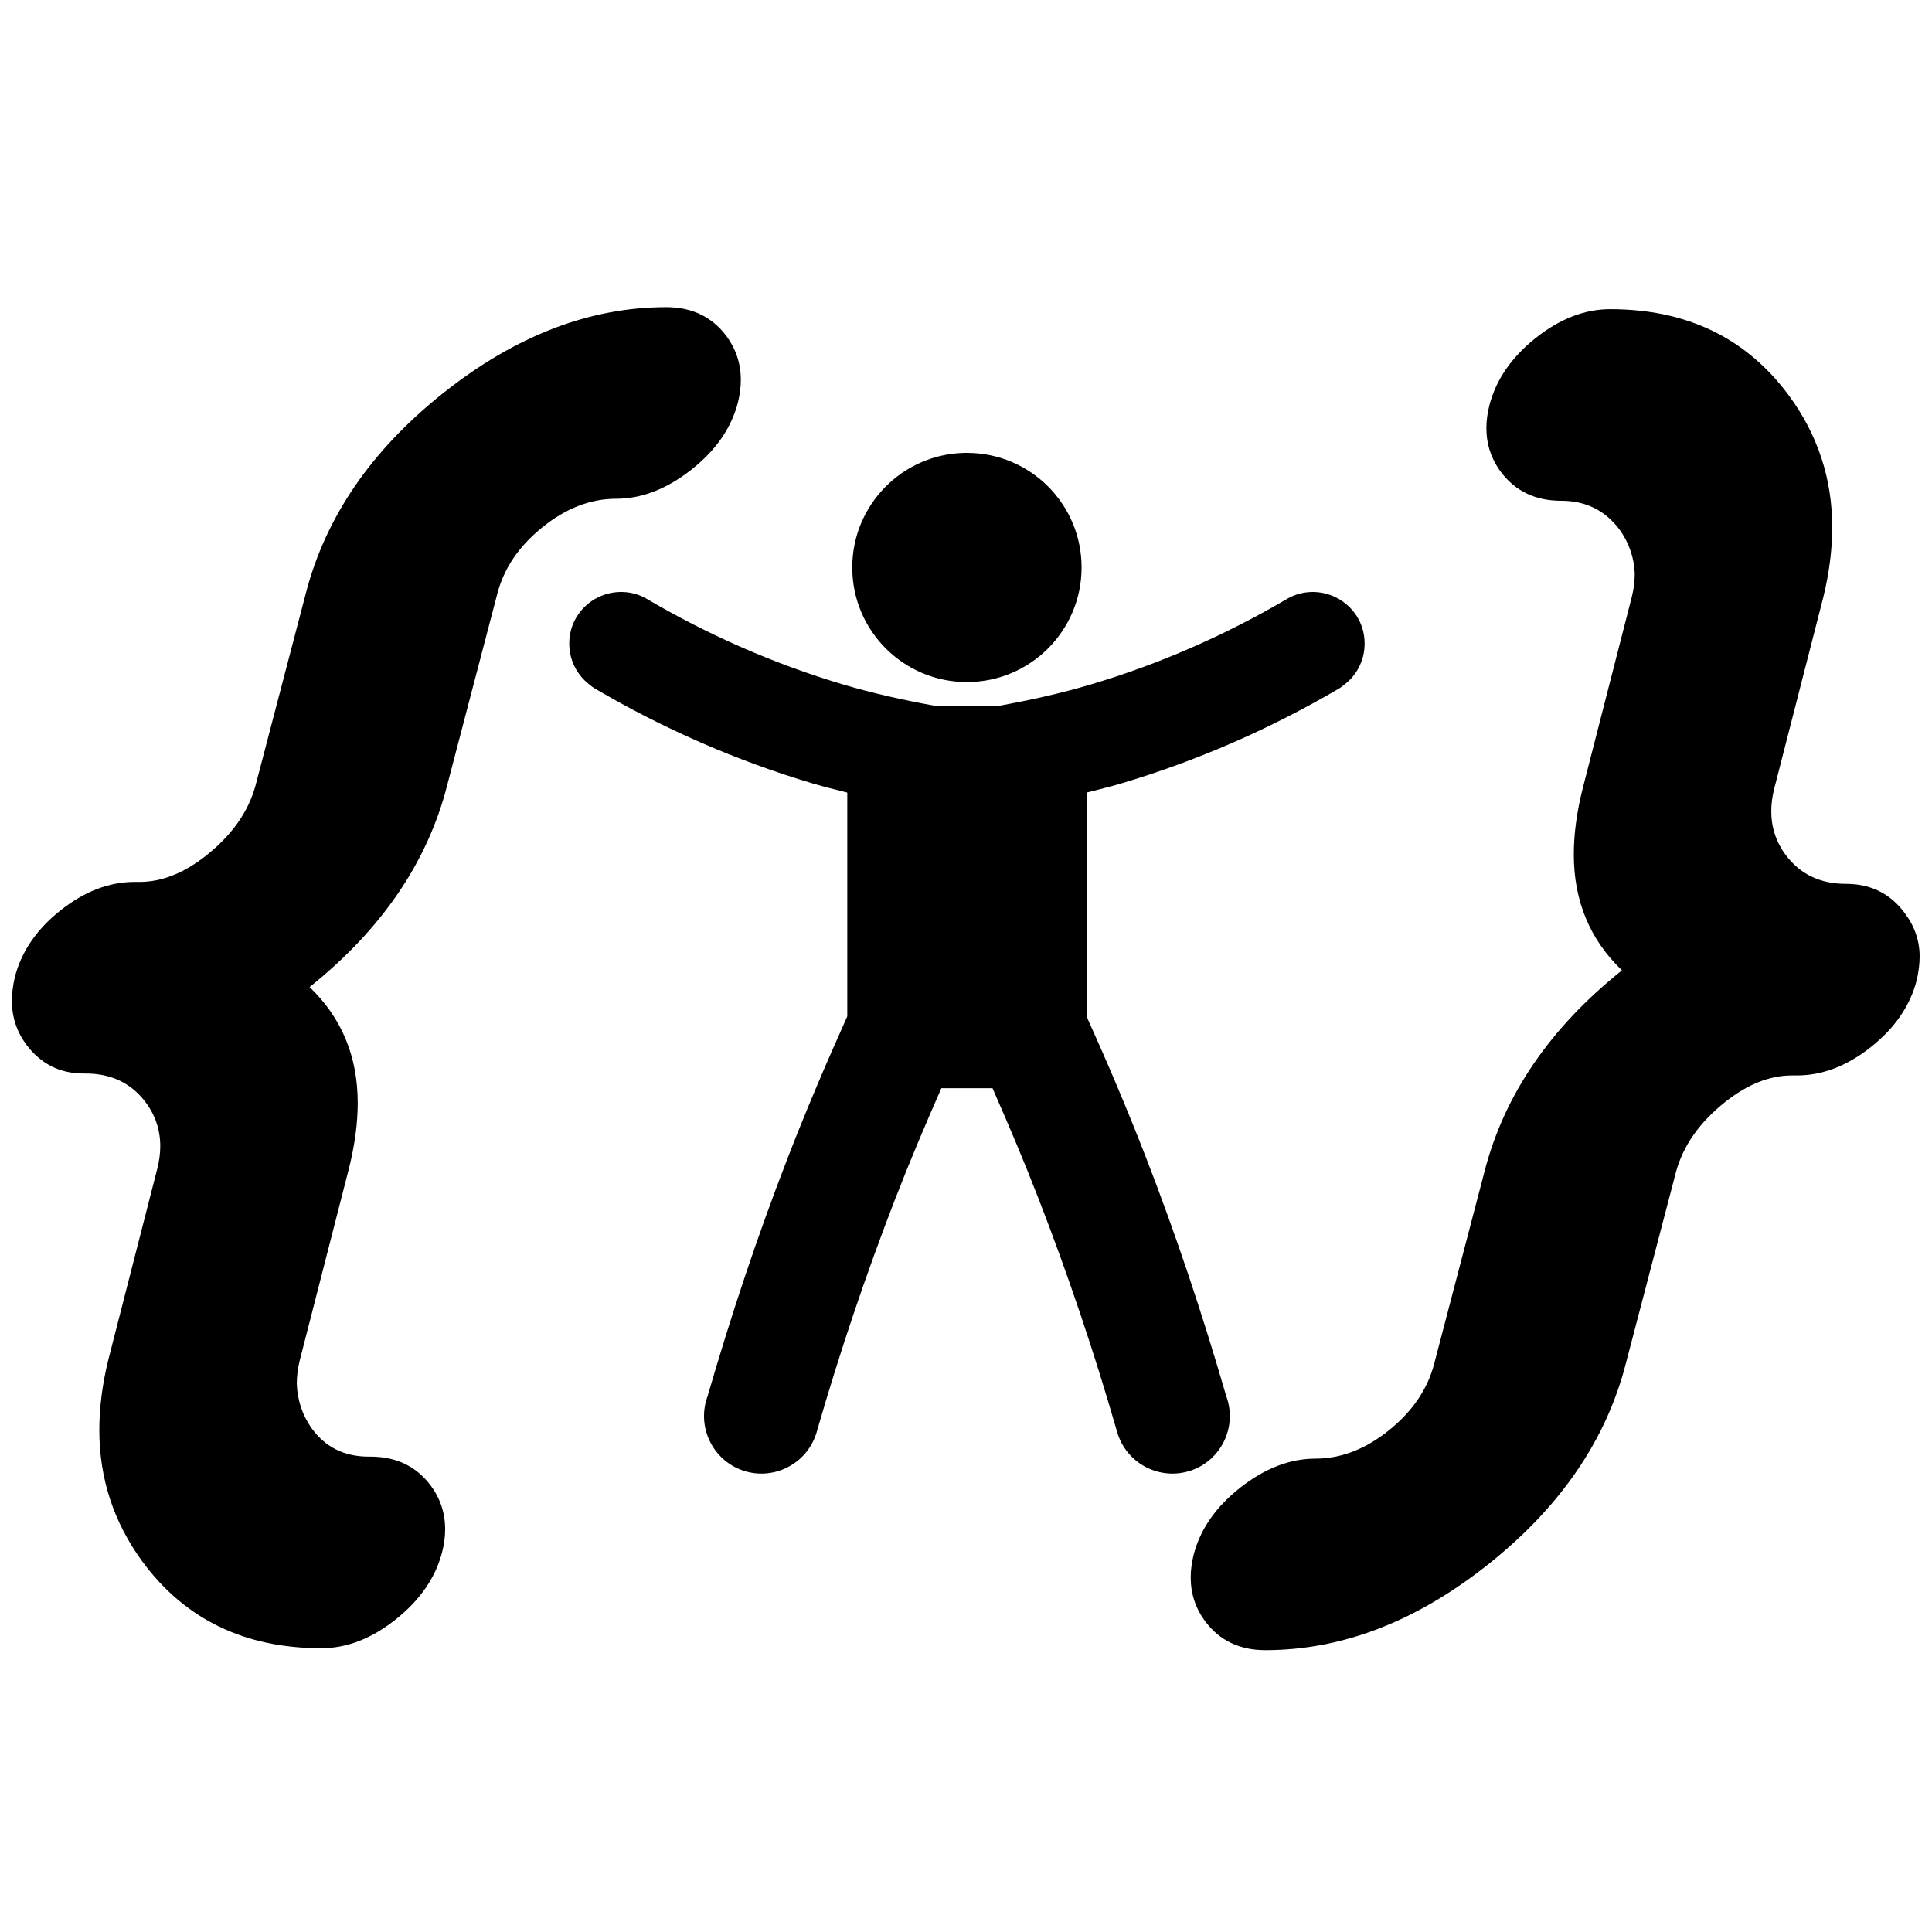 <svg xmlns="http://www.w3.org/2000/svg" xmlns:xlink="http://www.w3.org/1999/xlink" width="500" zoomAndPan="magnify" viewBox="0 0 375 375" height="500" preserveAspectRatio="xMidYMid meet" version="1.2"><defs><clipPath id="2c233b1cc6"><path d="M 110.434 87.898 L 264.934 87.898 L 264.934 287 L 110.434 287 Z M 110.434 87.898 "/></clipPath></defs><g id="eb8634abae"><g style="fill:#000000;fill-opacity:1;"><g transform="translate(-41.363, 319.916)"><path style="stroke:none" d="M 103.734 0 C 88.859 0 77.289 -5.594 69.031 -16.781 C 63.438 -24.406 60.641 -32.922 60.641 -42.328 C 60.641 -46.648 61.211 -51.164 62.359 -55.875 L 71.891 -93.062 C 72.273 -94.582 72.469 -96.039 72.469 -97.438 C 72.469 -100.613 71.508 -103.473 69.594 -106.016 C 66.801 -109.703 62.926 -111.547 57.969 -111.547 C 57.844 -111.547 57.719 -111.547 57.594 -111.547 C 53.008 -111.547 49.32 -113.391 46.531 -117.078 C 44.625 -119.617 43.672 -122.484 43.672 -125.672 C 43.672 -127.066 43.859 -128.586 44.234 -130.234 C 45.504 -135.191 48.457 -139.516 53.094 -143.203 C 57.738 -146.891 62.539 -148.734 67.5 -148.734 L 68.453 -148.734 C 72.773 -148.734 77.098 -150.453 81.422 -153.891 C 86.379 -157.828 89.555 -162.336 90.953 -167.422 L 100.688 -204.609 C 104.5 -219.484 113.395 -232.484 127.375 -243.609 C 141.363 -254.734 155.797 -260.297 170.672 -260.297 C 175.629 -260.297 179.504 -258.453 182.297 -254.766 C 184.203 -252.223 185.156 -249.359 185.156 -246.172 C 185.156 -244.773 184.969 -243.316 184.594 -241.797 C 183.32 -236.836 180.301 -232.484 175.531 -228.734 C 170.758 -224.984 165.895 -223.109 160.938 -223.109 C 155.977 -223.109 151.211 -221.266 146.641 -217.578 C 142.066 -213.891 139.145 -209.566 137.875 -204.609 L 128.141 -167.422 C 124.328 -152.547 115.43 -139.516 101.453 -128.328 C 107.68 -122.359 110.797 -114.859 110.797 -105.828 C 110.797 -101.891 110.223 -97.633 109.078 -93.062 L 99.547 -55.875 C 99.16 -54.344 98.969 -52.816 98.969 -51.297 C 99.094 -48.117 100.047 -45.258 101.828 -42.719 C 104.492 -39.031 108.18 -37.188 112.891 -37.188 C 113.016 -37.188 113.141 -37.188 113.266 -37.188 C 118.223 -37.188 122.102 -35.344 124.906 -31.656 C 126.812 -29.113 127.766 -26.254 127.766 -23.078 C 127.766 -21.672 127.57 -20.207 127.188 -18.688 C 125.914 -13.727 122.926 -9.375 118.219 -5.625 C 113.52 -1.875 108.691 0 103.734 0 Z M 103.734 0 "/></g></g><g style="fill:#000000;fill-opacity:1;"><g transform="translate(187.444, 319.916)"><path style="stroke:none" d="M 125.094 -259.906 C 139.969 -259.906 151.535 -254.312 159.797 -243.125 C 165.391 -235.5 168.188 -226.984 168.188 -217.578 C 168.188 -213.254 167.613 -208.738 166.469 -204.031 L 156.938 -166.859 C 156.551 -165.328 156.359 -163.863 156.359 -162.469 C 156.359 -159.289 157.312 -156.43 159.219 -153.891 C 162.02 -150.203 165.898 -148.359 170.859 -148.359 C 175.691 -148.359 179.504 -146.453 182.297 -142.641 C 184.203 -140.098 185.156 -137.301 185.156 -134.25 C 185.156 -132.844 184.969 -131.316 184.594 -129.672 C 183.32 -124.711 180.363 -120.391 175.719 -116.703 C 171.082 -113.016 166.285 -111.172 161.328 -111.172 L 160.375 -111.172 C 156.051 -111.172 151.727 -109.453 147.406 -106.016 C 142.445 -102.078 139.27 -97.566 137.875 -92.484 L 128.141 -55.297 C 124.328 -40.422 115.426 -27.422 101.438 -16.297 C 87.457 -5.18 73.031 0.375 58.156 0.375 C 53.195 0.375 49.32 -1.469 46.531 -5.156 C 44.625 -7.695 43.672 -10.555 43.672 -13.734 C 43.672 -15.129 43.859 -16.586 44.234 -18.109 C 45.504 -23.066 48.523 -27.422 53.297 -31.172 C 58.066 -34.922 62.93 -36.797 67.891 -36.797 C 72.848 -36.797 77.613 -38.641 82.188 -42.328 C 86.758 -46.016 89.68 -50.336 90.953 -55.297 L 100.688 -92.484 C 104.5 -107.359 113.395 -120.391 127.375 -131.578 C 121.145 -137.547 118.031 -145.047 118.031 -154.078 C 118.031 -158.016 118.602 -162.273 119.75 -166.859 L 129.281 -204.031 C 129.664 -205.562 129.859 -207.086 129.859 -208.609 C 129.734 -211.66 128.781 -214.457 127 -217 C 124.195 -220.812 120.383 -222.719 115.562 -222.719 C 110.602 -222.719 106.723 -224.562 103.922 -228.25 C 102.016 -230.789 101.062 -233.648 101.062 -236.828 C 101.062 -238.234 101.254 -239.695 101.641 -241.219 C 102.91 -246.176 105.895 -250.531 110.594 -254.281 C 115.301 -258.031 120.133 -259.906 125.094 -259.906 Z M 125.094 -259.906 "/></g></g><g clip-rule="nonzero" clip-path="url(#2c233b1cc6)"><path style=" stroke:none;fill-rule:nonzero;fill:#000000;fill-opacity:1;" d="M 187.238 87.902 C 175.121 88.148 165.422 98.031 165.422 110.141 C 165.422 122.43 175.379 132.387 187.68 132.387 C 199.98 132.387 209.934 122.422 209.934 110.141 C 209.941 97.863 199.98 87.902 187.684 87.902 C 187.531 87.902 187.391 87.902 187.238 87.902 Z M 120.418 114.898 C 117.566 114.945 114.762 116.191 112.82 118.488 C 112.027 119.422 111.445 120.469 111.051 121.566 C 110.66 122.66 110.484 123.809 110.488 124.953 C 110.488 126.105 110.688 127.262 111.086 128.355 C 111.484 129.445 112.078 130.488 112.871 131.418 C 113.238 131.844 113.621 132.223 114.035 132.57 C 114.473 132.941 114.918 133.312 115.391 133.598 C 115.391 133.598 115.395 133.598 115.398 133.605 C 128.73 141.441 142.977 147.676 157.801 152.086 C 159.996 152.742 162.23 153.262 164.457 153.84 L 164.457 197.277 C 160.395 206.297 156.52 215.398 152.941 224.629 C 147.031 239.863 141.867 255.379 137.324 271.066 C 137.32 271.082 137.32 271.094 137.316 271.102 L 137.297 271.156 C 137.281 271.191 137.258 271.223 137.246 271.258 C 137.246 271.27 137.246 271.27 137.246 271.277 C 135.262 277.098 138.391 283.449 144.215 285.43 C 150.039 287.406 156.383 284.277 158.363 278.453 C 158.457 278.172 158.562 277.871 158.637 277.543 C 163.016 262.379 168.066 247.406 173.766 232.691 C 176.57 225.465 179.594 218.324 182.715 211.223 L 192.648 211.223 C 195.766 218.32 198.797 225.461 201.594 232.691 C 207.301 247.406 212.348 262.379 216.719 277.543 C 216.801 277.871 216.895 278.172 216.996 278.453 C 218.973 284.277 225.32 287.406 231.148 285.43 C 236.973 283.457 240.094 277.098 238.117 271.277 C 238.117 271.27 238.117 271.27 238.117 271.258 C 238.102 271.219 238.082 271.188 238.066 271.156 L 238.043 271.102 C 238.039 271.094 238.039 271.082 238.035 271.066 C 233.492 255.379 228.332 239.859 222.418 224.629 C 218.848 215.398 214.969 206.297 210.902 197.277 L 210.902 153.84 C 213.129 153.27 215.355 152.742 217.562 152.086 C 232.383 147.676 246.637 141.441 259.969 133.605 L 259.969 133.598 C 260.441 133.316 260.891 132.945 261.324 132.578 C 261.742 132.23 262.121 131.848 262.492 131.426 C 263.281 130.492 263.879 129.453 264.273 128.363 C 264.676 127.266 264.871 126.105 264.871 124.961 C 264.875 123.816 264.703 122.676 264.309 121.574 C 263.926 120.469 263.336 119.422 262.543 118.488 C 259.441 114.82 254.129 113.809 249.938 116.168 C 249.93 116.168 249.922 116.176 249.914 116.184 C 249.902 116.191 249.895 116.199 249.883 116.203 C 237.934 123.238 225.125 128.863 211.828 132.824 C 205.914 134.582 199.891 135.91 193.828 137.008 L 181.535 137.008 C 175.473 135.91 169.445 134.582 163.535 132.824 C 150.23 128.855 137.434 123.238 125.477 116.203 C 125.469 116.199 125.457 116.191 125.449 116.184 C 125.441 116.18 125.434 116.176 125.422 116.168 C 123.855 115.281 122.129 114.875 120.418 114.898 Z M 120.418 114.898 "/></g></g></svg>